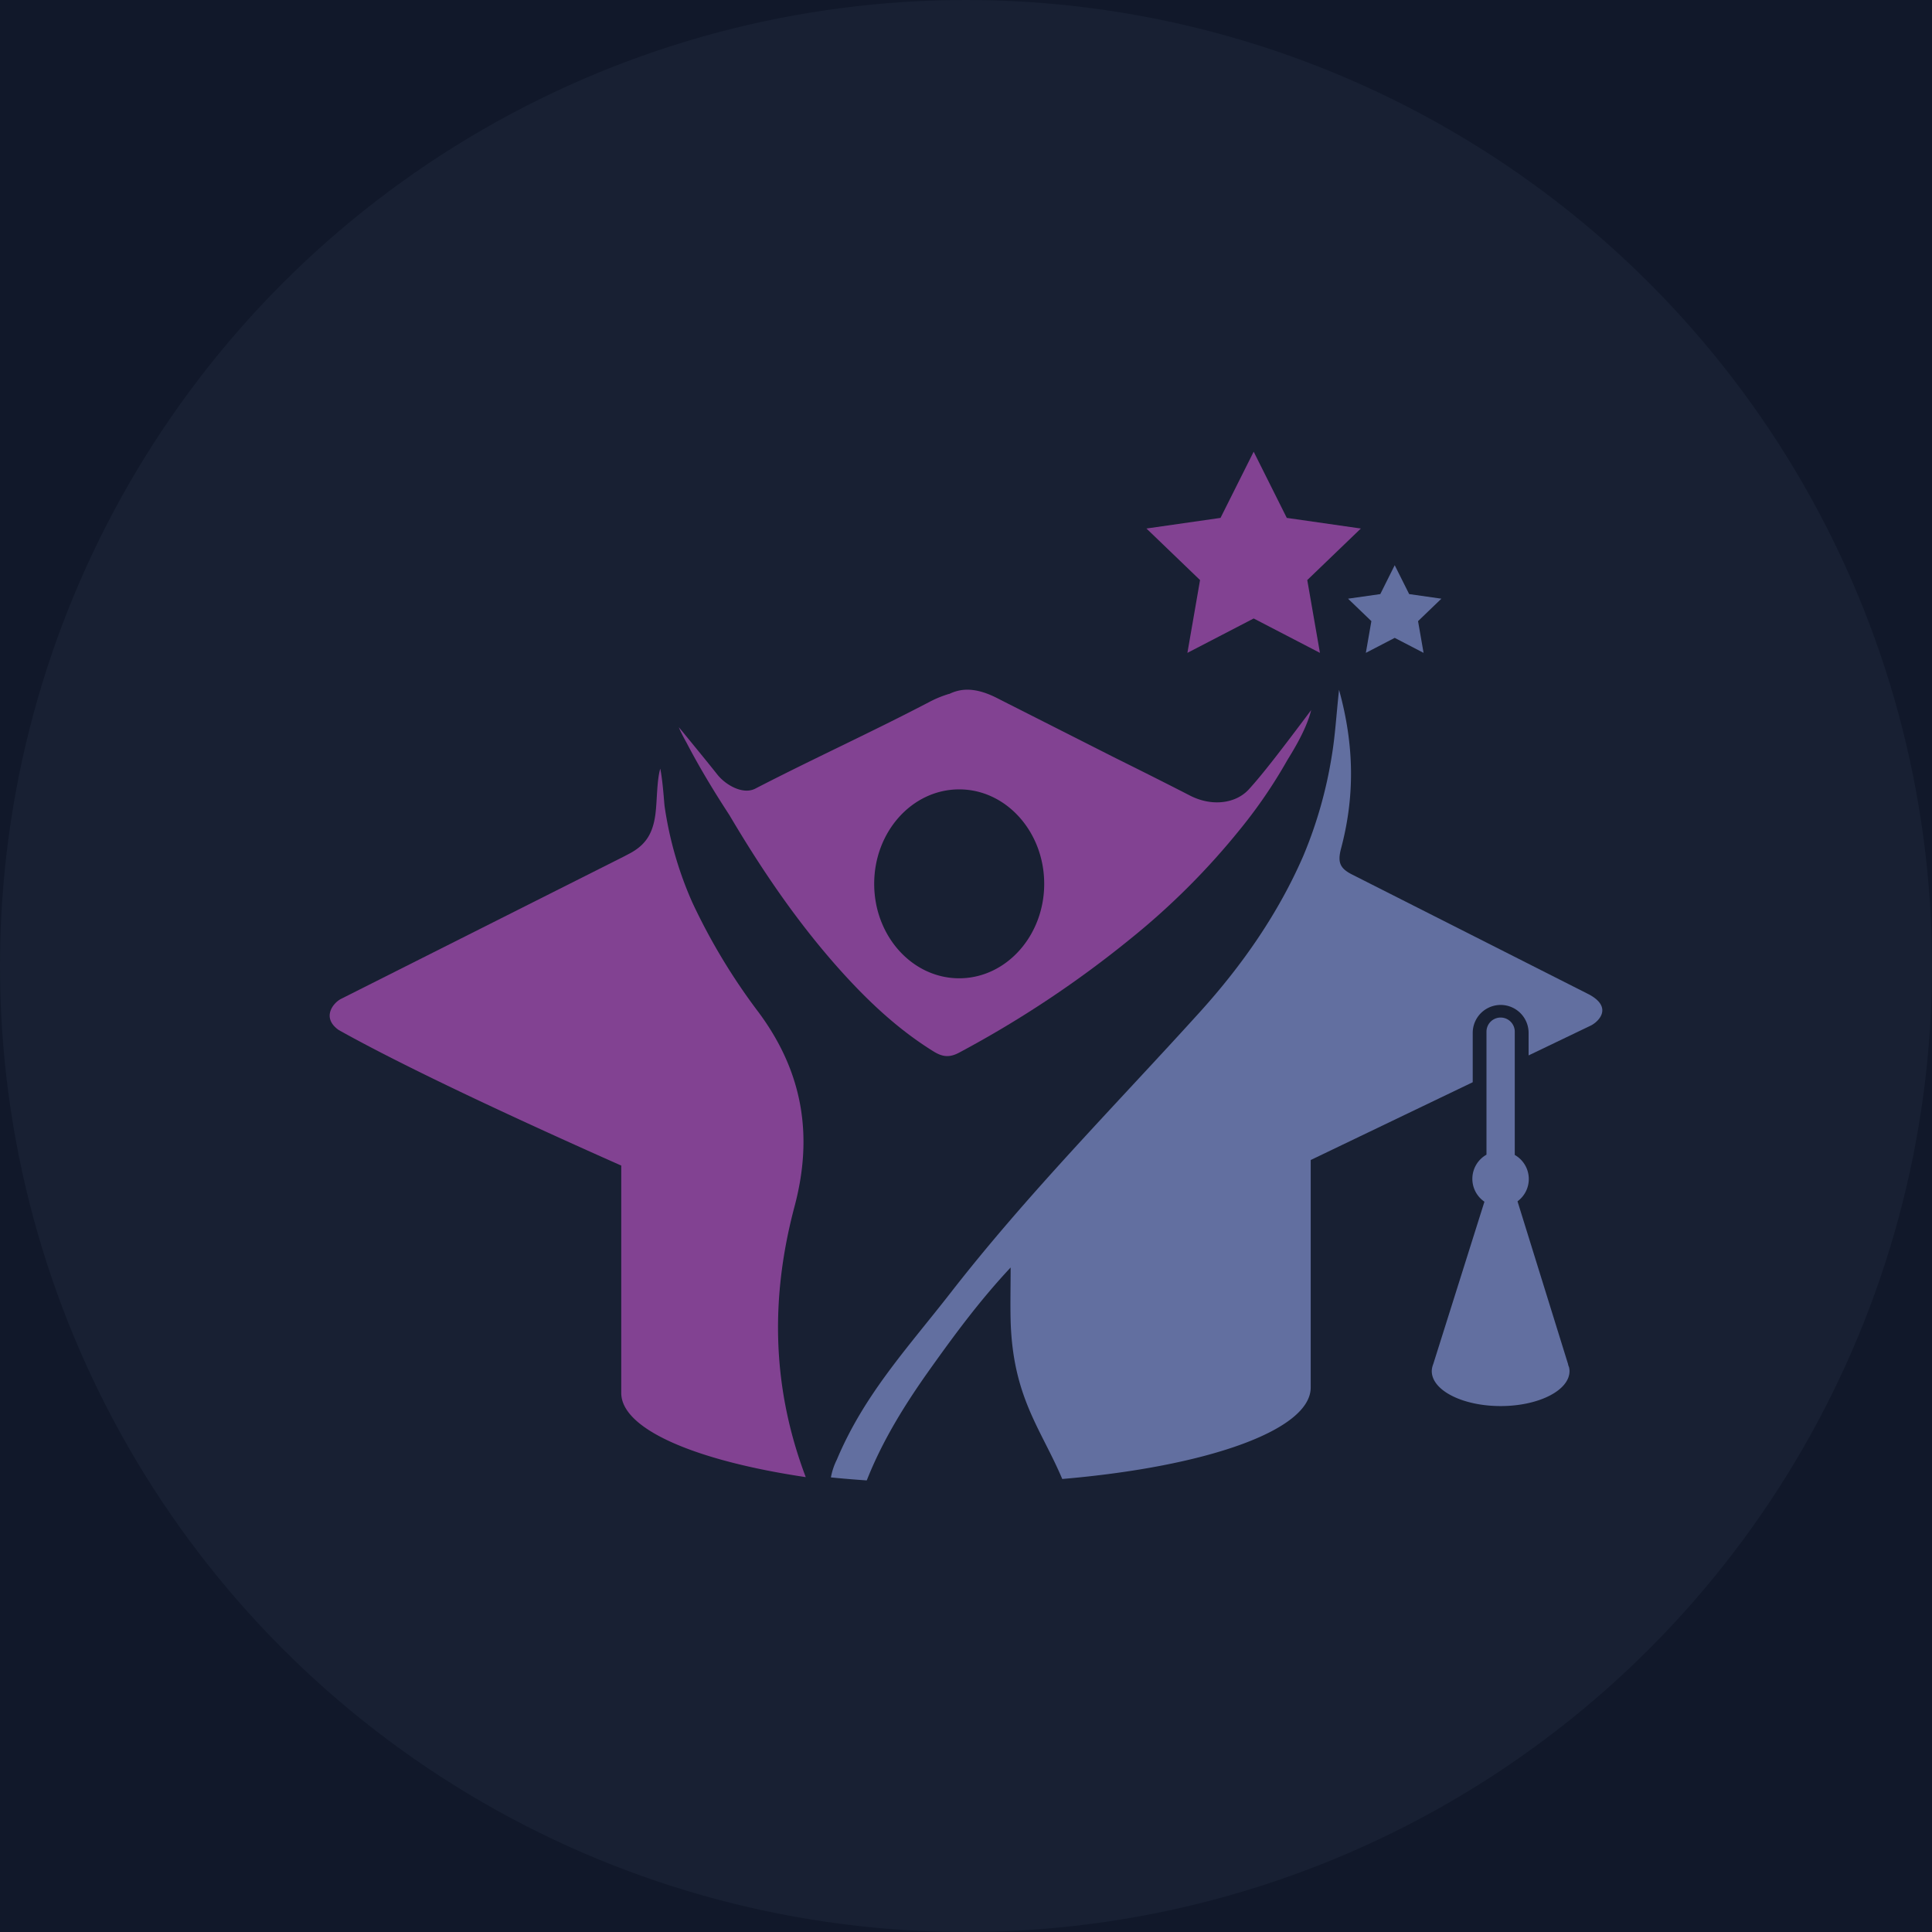 <svg xmlns="http://www.w3.org/2000/svg" viewBox="0 0 500 500"><defs><style>.cls-1{fill:#11182a;}.cls-2{fill:#334155;opacity:0.2;}.cls-3{fill:#824292;}.cls-4{fill:#626fa0;}</style></defs><g id="Capa_2" data-name="Capa 2"><g id="Capa_1-2" data-name="Capa 1"><rect class="cls-1" width="500" height="500"/><circle class="cls-2" cx="250" cy="250" r="250"/><polygon class="cls-3" points="307.3 168.96 324.45 160.06 341.6 168.96 338.32 150.12 352.19 136.78 333.02 134.03 324.45 116.9 315.87 134.03 296.7 136.78 310.57 150.12 307.3 168.96"/><path class="cls-3" d="M188.76,210.93c8.52,14.42,17.93,28.27,29.3,40.83,7,7.72,14.57,14.79,23.52,20.34,2.35,1.46,4.17,1.67,6.74.27a276.16,276.16,0,0,0,44.46-29.58A187.3,187.3,0,0,0,321,214.54,127.75,127.75,0,0,0,333,197c.71-1.26,5-7.7,6.33-13.23-7.87,10.5-12.57,16.62-16.14,20.52-3.36,3.67-9.5,4.51-15.15,1.64-7.22-3.71-13.54-6.86-19.73-9.94l-26.11-13.22c-.37-.19-.74-.38-1.1-.55l-3-1.53c-6-3.06-9.65-2.42-12.41-1.11l-.08,0a28.34,28.34,0,0,0-5.25,2.17c-15.15,7.91-29.72,14.51-44.9,22.35-3.23,1.66-7.74-1-9.83-3.67-3-3.78-6.06-7.48-9.1-11.21l-.85-1c.37,1,1.48,3.09,2,4C181,198.59,184.77,204.82,188.76,210.93Zm59.48-6.64c12.17,0,22,11,22,24.45s-9.86,24.44-22,24.44-22-10.94-22-24.44S236.08,204.29,248.24,204.29Z"/><path class="cls-3" d="M205.63,312.21c4.86-18.26,2.18-34.7-9.24-50.14a157.94,157.94,0,0,1-17.22-28.52A94.55,94.55,0,0,1,172,208.66c-.14-1-.42-6.19-1.12-9.73-.92,3.13-.79,8.07-1.25,11.7-.7,5.5-2.84,8.37-7.31,10.58l-.63.34-73.51,37c-2,1.07-5,4.82-.55,8,18,10.09,48.15,24,73.15,35.1V360.5c0,9.39,19.29,17.55,47.75,21.78C199.6,358.69,199.44,335.49,205.63,312.21Z"/><polygon class="cls-4" points="354.91 160.75 353.48 168.96 360.95 165.08 368.42 168.96 366.99 160.75 373.03 154.94 364.69 153.75 360.95 146.28 357.22 153.75 348.87 154.94 354.91 160.75"/><path class="cls-4" d="M406,353.71l-.18-.56,0-.1L392.73,310.9a7.16,7.16,0,0,0-.71-12V267a3.66,3.66,0,0,0-7.32,0v31.83a7.17,7.17,0,0,0-.53,12.17l-13.24,42a5.82,5.82,0,0,0-.22.67v0h0a4.59,4.59,0,0,0-.17,1.17c0,5,8,9.05,17.82,9.05s17.83-4.05,17.83-9.05a4.59,4.59,0,0,0-.17-1.17Z"/><path class="cls-4" d="M411.24,257.36l-61.13-30.94,0,0c-3.25-1.6-4-3.11-3.08-6.7,3.53-13.2,3.59-26.49-.49-41.2-.71,6.64-1,11.79-1.84,16.88a112.35,112.35,0,0,1-7.42,26.14c-6.39,14.69-15.58,28-26.63,40.24-21.73,24-44.62,47.07-64.54,72.67-11.26,14.47-22.4,26.34-29.56,43.36a16.93,16.93,0,0,0-1.51,4.54c3,.31,6.11.56,9.26.78a1.75,1.75,0,0,0,.11-.24c4-10.08,9.71-19.3,16-28.16,6.46-9.08,13.05-18.06,21.14-26.7,0,5.12-.11,9.46,0,13.8.58,19.85,7.87,27.95,13.36,40.93,37.28-3.18,64.3-12.58,64.3-23.68V300.21l41.93-20.13V267.31a7.23,7.23,0,0,1,14.46,0v5.83l16.17-7.76C413.82,264.31,417.39,260.68,411.24,257.36Z"/></g></g></svg>